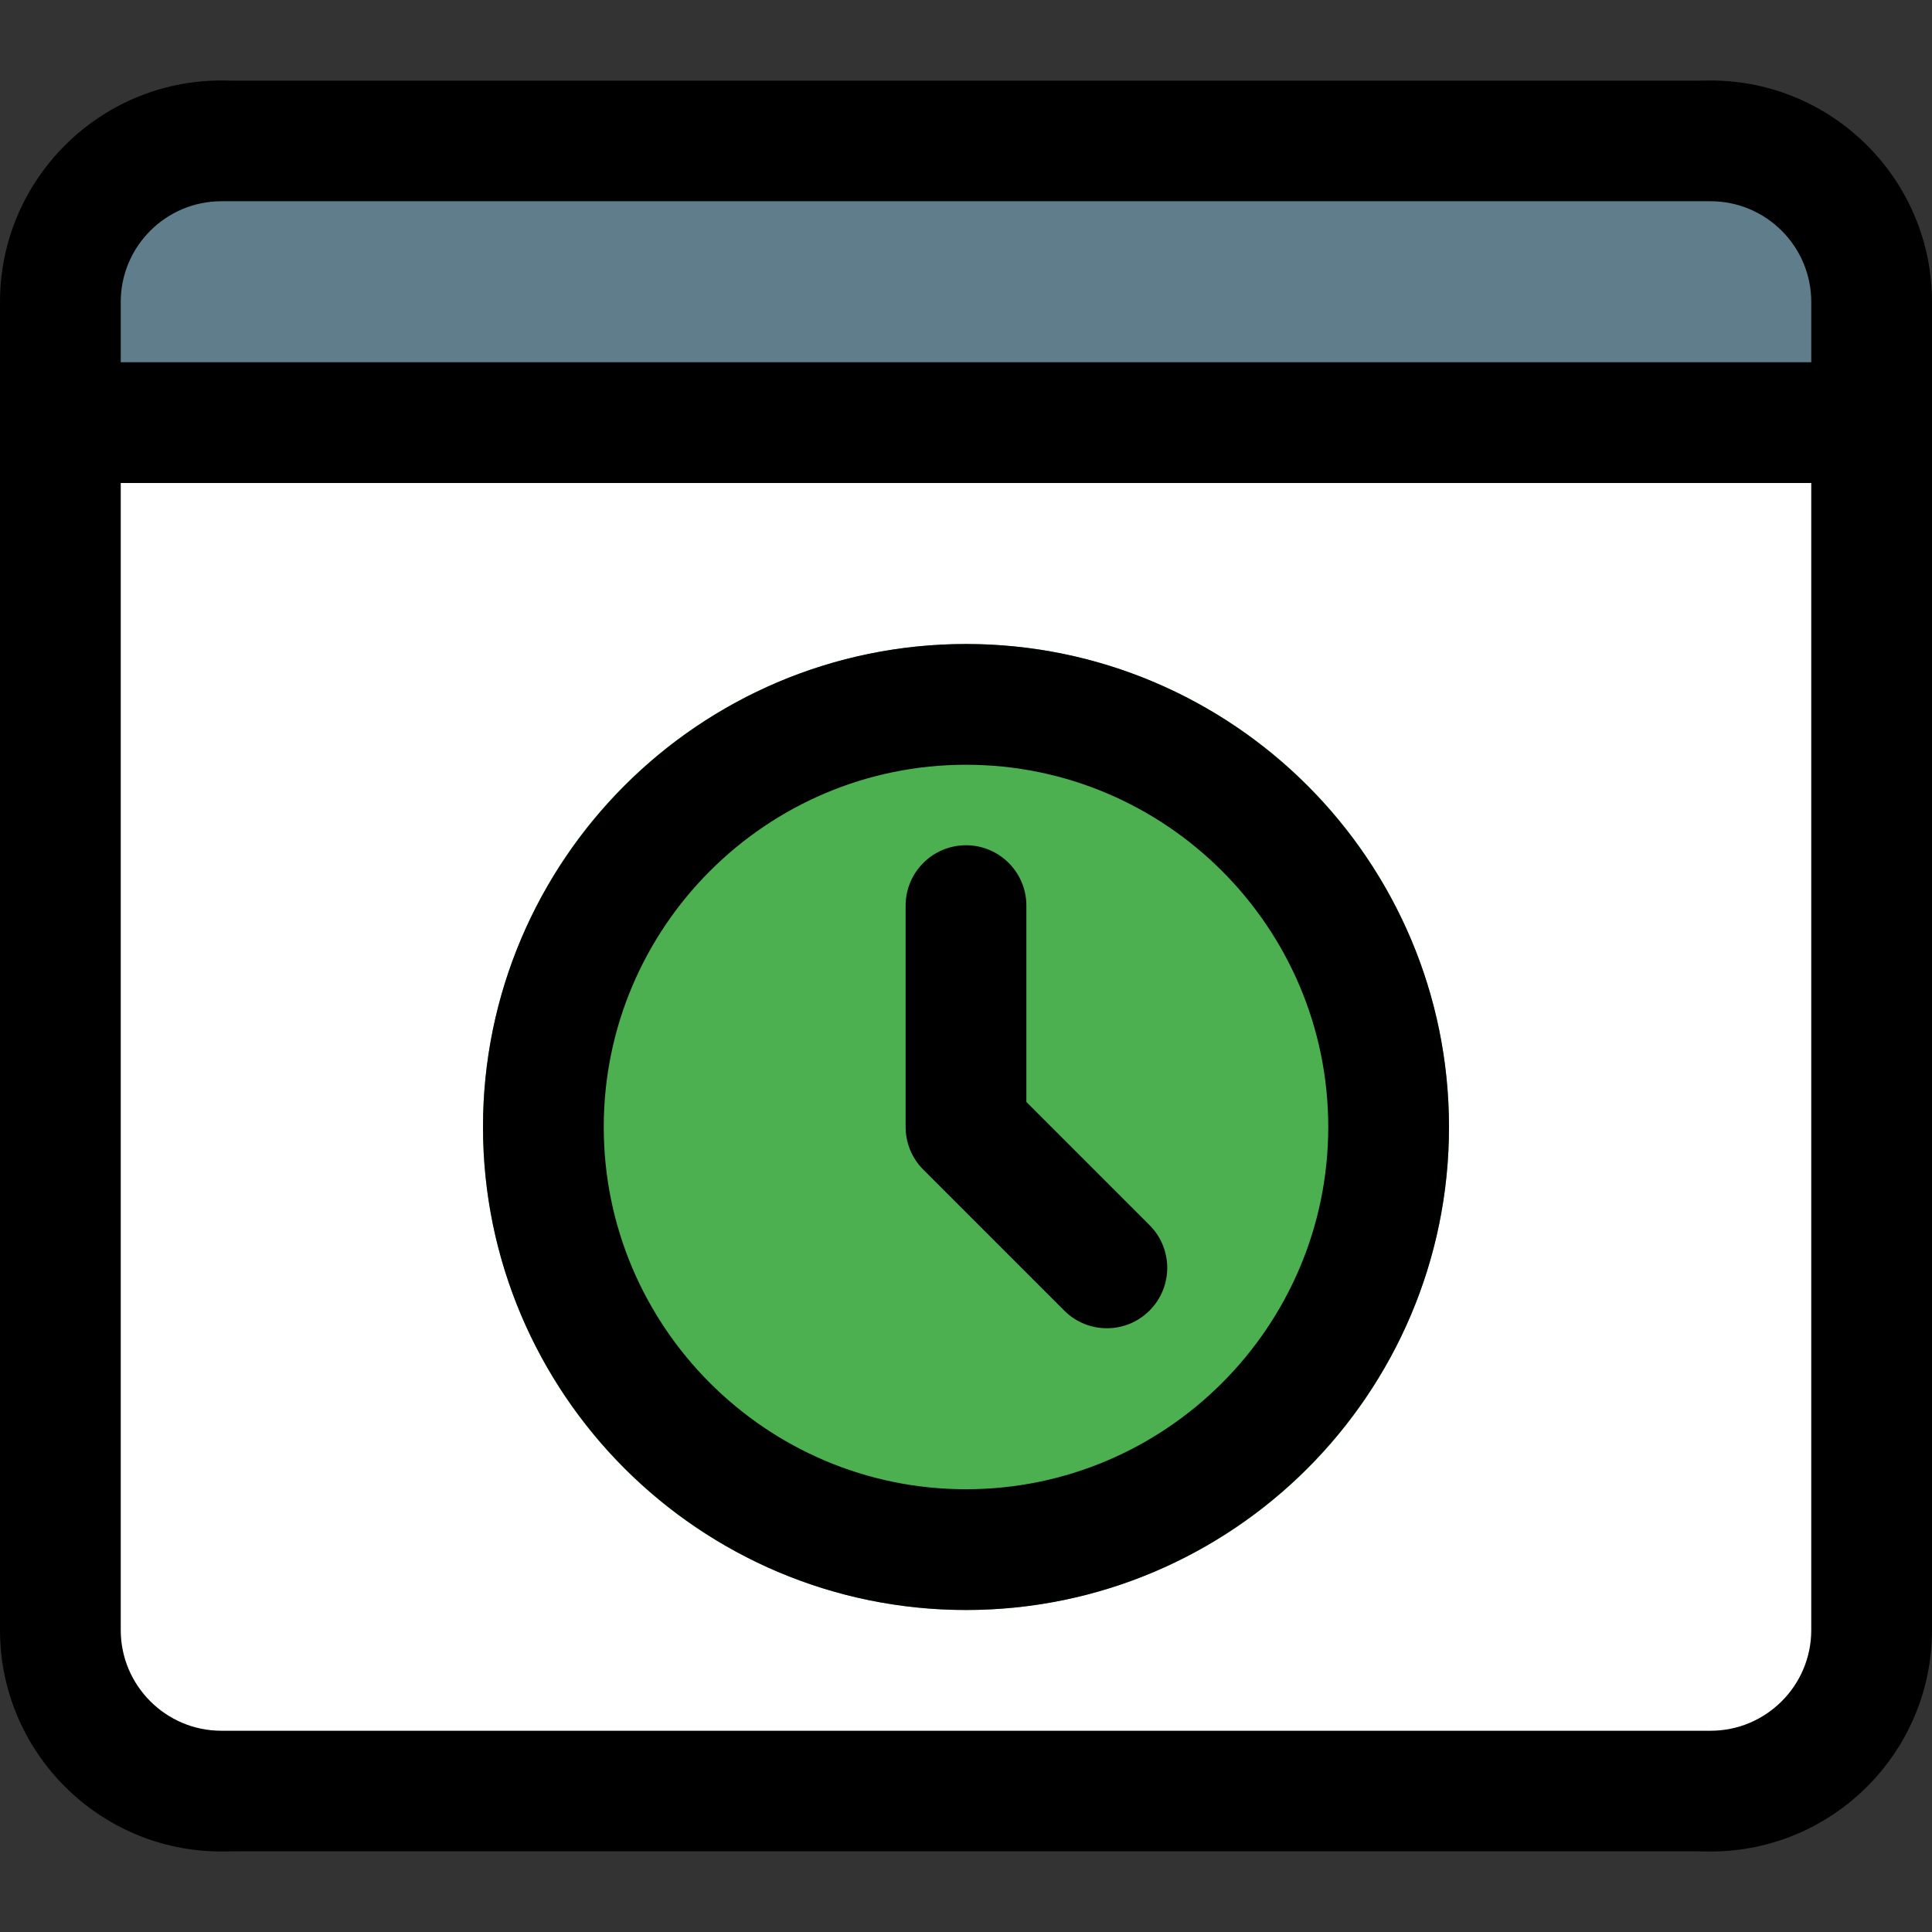<svg enable-background="new 0 0 24 24" height="512" viewBox="0 0 24 24" width="512" xmlns="http://www.w3.org/2000/svg"><rect x="0" y="0" width="24" height="24" fill="#333333" stroke="none"/><path d="m21 1h-18c-1.654 0-3 1.346-3 3v16c0 1.654 1.346 3 3 3h18c1.654 0 3-1.346 3-3v-16c0-1.654-1.346-3-3-3z" fill="#607d8b"/><path d="m21.731 22.25h-19.462c-.596 0-1.081-.484-1.081-1.081v-15.669h21.625v15.669c-.001.597-.486 1.081-1.082 1.081z" fill="#fff"/><circle cx="12" cy="14" fill="#fff" r="2"/><circle cx="12" cy="14" fill="#4caf50" r="6"/><path d="m12 20c-3.309 0-6-2.691-6-6s2.691-6 6-6 6 2.691 6 6-2.691 6-6 6zm0-10.5c-2.481 0-4.5 2.019-4.5 4.5s2.019 4.5 4.5 4.5 4.5-2.019 4.5-4.5-2.019-4.5-4.5-4.5z"/><path d="m13.75 16.5c-.192 0-.384-.073-.53-.22l-1.75-1.75c-.141-.141-.22-.331-.22-.53v-2.75c0-.414.336-.75.75-.75s.75.336.75.75v2.439l1.53 1.53c.293.293.293.768 0 1.061-.146.147-.338.22-.53.22z"/><path d="m21.25 23h-18.5c-1.517 0-2.75-1.233-2.75-2.75v-16.5c0-1.517 1.233-2.75 2.75-2.75h18.5c1.517 0 2.75 1.233 2.75 2.75v16.5c0 1.517-1.233 2.75-2.75 2.75zm-18.5-20.5c-.689 0-1.25.561-1.25 1.25v16.5c0 .689.561 1.25 1.25 1.25h18.5c.689 0 1.25-.561 1.25-1.25v-16.5c0-.689-.561-1.25-1.25-1.25z"/><path d="m23.25 6h-22.5c-.414 0-.75-.336-.75-.75s.336-.75.75-.75h22.5c.414 0 .75.336.75.75s-.336.75-.75.75z"/></svg>